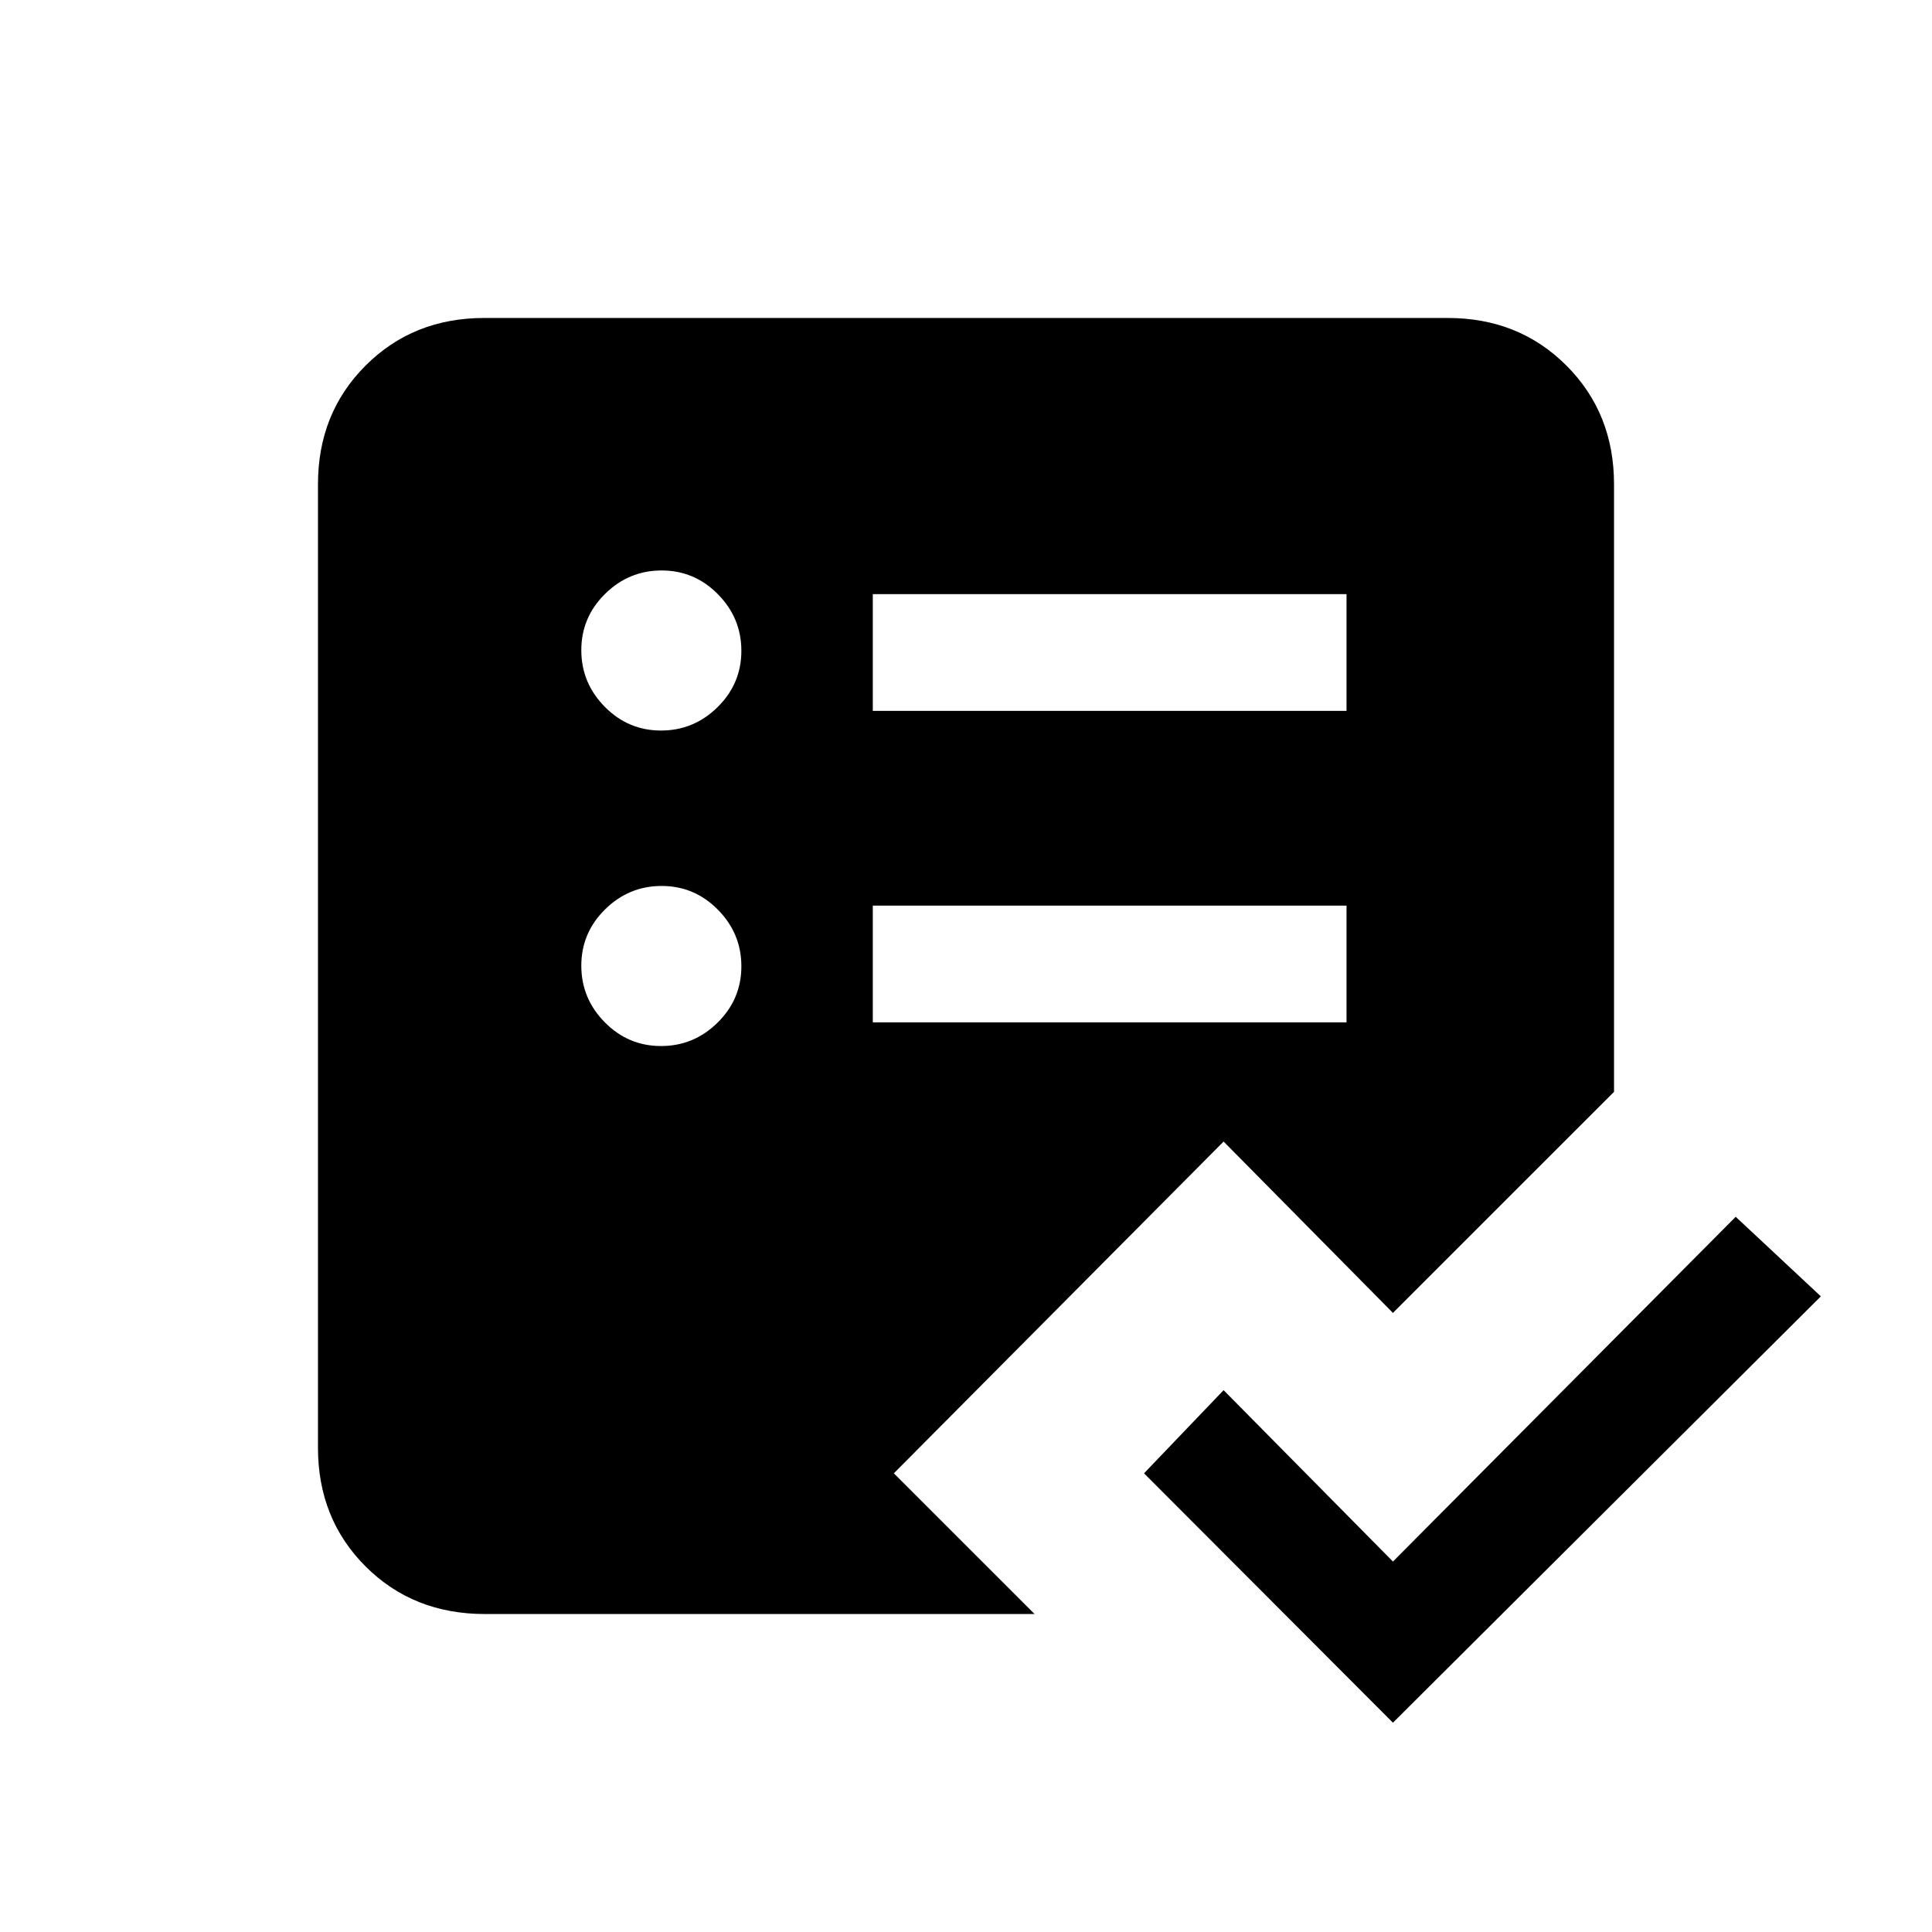<svg xmlns="http://www.w3.org/2000/svg" height="20" viewBox="0 -960 960 960" width="20"><path d="M240.98-158q-35.68 0-59.33-23.65T158-240.62v-478.76q0-35.32 23.65-58.97T240.62-802h478.76q35.32 0 58.97 23.65T802-719.38v301.92L692.15-307.62 608-392.77 444.15-227.92 514.08-158h-273.1Zm192.71-294h235.39v-58H433.69v58Zm0-154.77h235.39v-58H433.69v58ZM692.15-104 568.46-227.92 608-269.23l84.15 85.15 170.31-171.3 42.31 39.53L692.15-104ZM328.46-440.23q16.31 0 28.12-11.65 11.8-11.65 11.8-27.96 0-16.31-11.65-28.12-11.65-11.81-27.96-11.81-16.31 0-28.12 11.65-11.8 11.65-11.8 27.96 0 16.31 11.65 28.12 11.65 11.81 27.96 11.81Zm0-156.77q16.31 0 28.12-11.65 11.8-11.65 11.8-27.96 0-16.31-11.65-28.12-11.65-11.81-27.96-11.81-16.31 0-28.12 11.65-11.8 11.65-11.8 27.96 0 16.31 11.65 28.12Q312.15-597 328.46-597Z"/></svg>